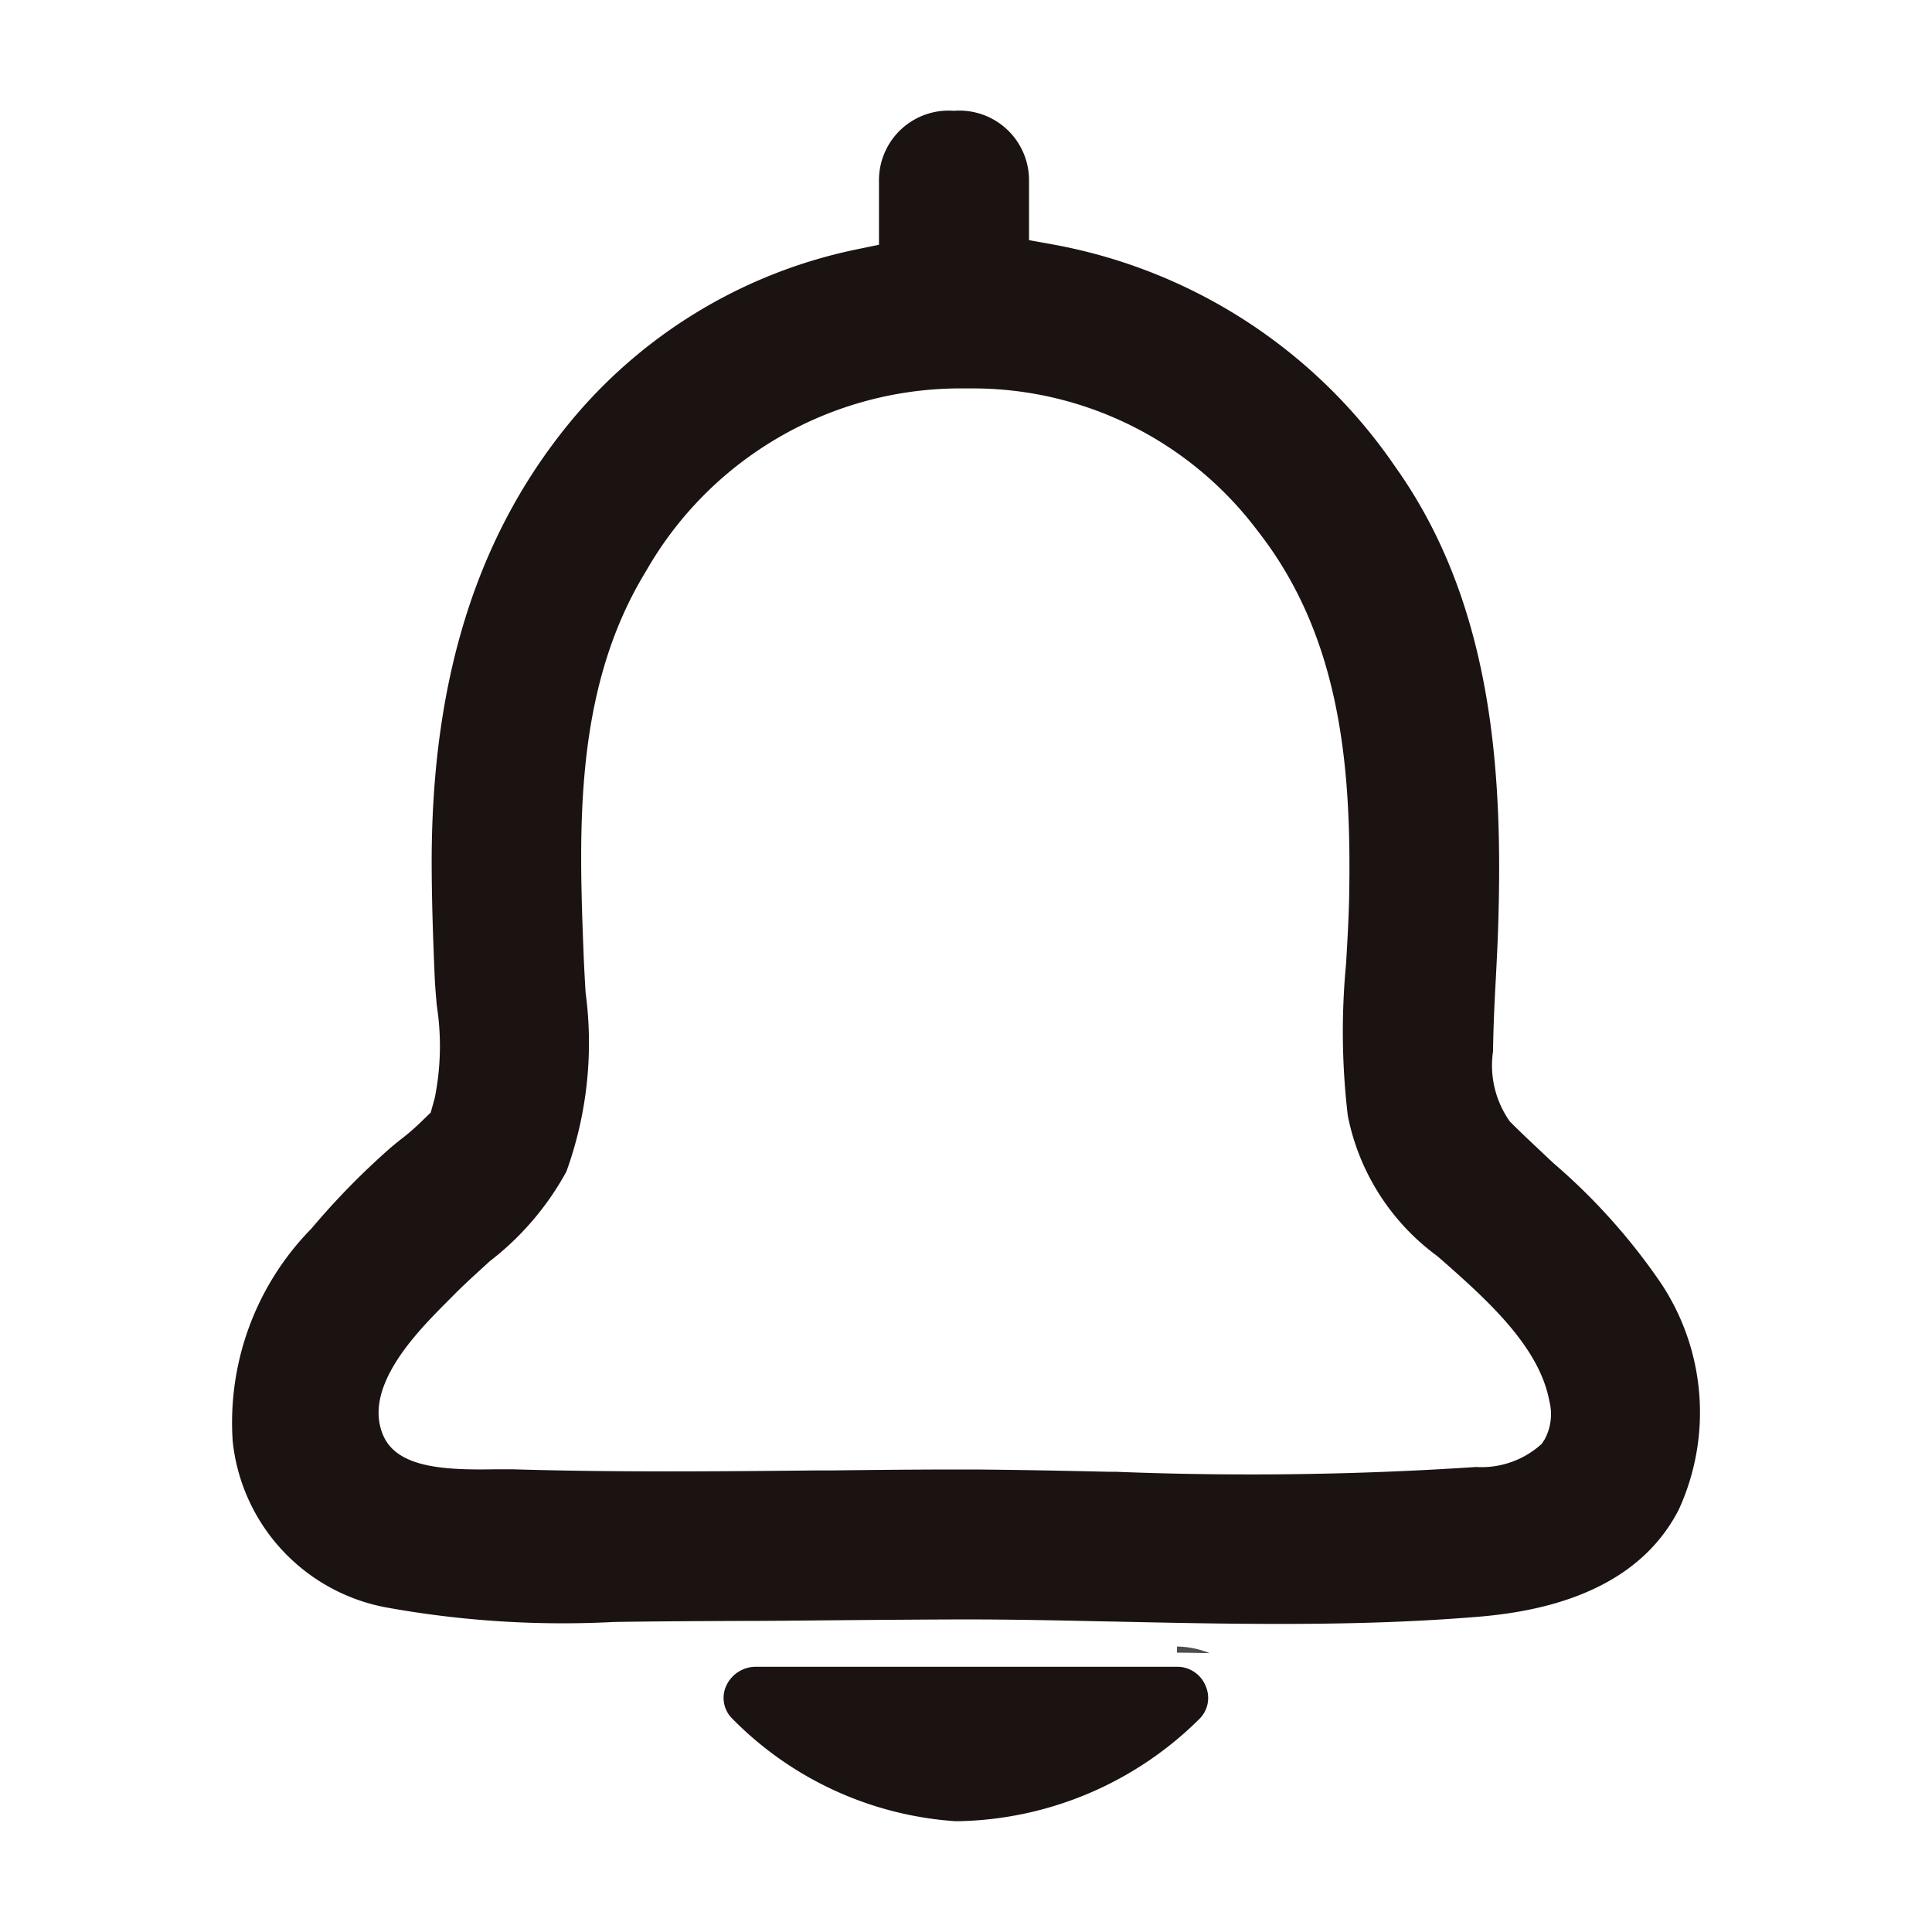 <!-- <svg xmlns="http://www.w3.org/2000/svg" width="48" height="48" viewBox="0 0 48 48">
  <g id="그룹_4951" data-name="그룹 4951" transform="translate(-654 -126)">
    <g id="그룹_3478" data-name="그룹 3478">
      <rect id="사각형_170" data-name="사각형 170" width="48" height="48" transform="translate(654 126)" fill="none" opacity="0.4"/>
    </g>
    <g id="그룹_4949" data-name="그룹 4949" transform="translate(170 -75)">
      <path id="패스_1486" data-name="패스 1486" d="M36.905,29.479a16.008,16.008,0,0,0-2.819-3.154c-.348-.325-.7-.65-1.036-.989-.212-.211-.2-.9-.2-1.268.009-.575.038-1.149.069-1.724.023-.439.046-.878.059-1.317.119-3.83-.11-8.233-2.693-11.858a13.808,13.808,0,0,0-8.962-5.824V2.5c0-3.325-5.228-3.329-5.228,0v.973a13.178,13.178,0,0,0-7.376,4.39C6.212,10.831,4.989,14.6,4.984,19.391c0,1,.036,1.98.075,2.9.011.254.035.52.059.791a5.857,5.857,0,0,1-.043,2.053l-.03.1c-.027.025-.061.056-.1.1a4.942,4.942,0,0,1-.451.388c-.108.087-.215.173-.318.264a19.193,19.193,0,0,0-2.006,2.053A7.585,7.585,0,0,0,.039,33.869a5.482,5.482,0,0,0,4.395,4.8,25.282,25.282,0,0,0,5.877.378c1.732-.026,3.4-.021,5.1-.038,1.191-.01,2.382-.022,3.572-.024,1.249,0,2.5.029,3.763.055,1.333.029,2.686.057,4.043.057,1.687,0,3.382-.044,5.052-.185,2.757-.235,4.621-1.267,5.542-3.066a6.525,6.525,0,0,0-.475-6.367M5.22,33.378c-.329-.739.854-1.927,1.424-2.5l.161-.162c.281-.286.583-.556.884-.825A7.76,7.76,0,0,0,9.77,27.42a10.1,10.1,0,0,0,.535-4.855c-.016-.283-.031-.564-.042-.843-.115-2.992-.245-6.383,1.434-9.127a8.236,8.236,0,0,1,7.1-4.193h0a1.823,1.823,0,0,0,.221,0,2.379,2.379,0,0,0,.264,0,8.034,8.034,0,0,1,6.362,3.23c1.97,2.5,2.188,5.639,2.131,8.657-.011.538-.043,1.08-.075,1.624a18.339,18.339,0,0,0,.048,3.9,6.477,6.477,0,0,0,2.521,4l.226.2c.87.776,2.063,1.838,2.265,2.927a.629.629,0,0,1-.043.479c-.158.206-.7.252-1.1.285a83.7,83.7,0,0,1-8.855.118c-1.184-.026-2.367-.052-3.581-.061l-.4,0c-1.1,0-2.2.013-3.293.024-2.531.025-5.15.052-7.722-.026-.119,0-.27,0-.443,0-.573.008-1.921.027-2.106-.387" transform="translate(489 202.001)" fill="#131414"/>
      <path id="패스_1487" data-name="패스 1487" d="M24.3,40.832H13.81a1.5,1.5,0,0,0-1.4.938,1.471,1.471,0,0,0,.309,1.627,9.337,9.337,0,0,0,6.028,2.769c.048,0,.1,0,.142,0h.067a9.48,9.48,0,0,0,6.424-2.751,1.475,1.475,0,0,0,.329-1.641,1.5,1.5,0,0,0-1.4-.945" transform="translate(488.942 201.831)" fill="#131414"/>
    </g>
  </g>
</svg> -->
<svg id="그룹_6327" data-name="그룹 6327" xmlns="http://www.w3.org/2000/svg" xmlns:xlink="http://www.w3.org/1999/xlink" width="48" height="48" viewBox="0 0 48 48">
  <defs>
    <clipPath id="clip-path">
      <rect id="사각형_1528" data-name="사각형 1528" width="48" height="48" fill="none"/>
    </clipPath>
  </defs>
  <g id="그룹_6326" data-name="그룹 6326" clip-path="url(#clip-path)">
    <path id="패스_1607" data-name="패스 1607" d="M38.45,28.762c-.316-.3-.634-.592-.939-.9a2.408,2.408,0,0,1-.417-1.742c.009-.651.038-1.235.07-1.82.023-.436.045-.867.058-1.3.115-3.7-.1-7.954-2.555-11.4a13.143,13.143,0,0,0-8.484-5.522l-.617-.111V4.5A1.731,1.731,0,0,0,23.7,2.753,1.73,1.73,0,0,0,21.838,4.5V6.081l-.6.124a12.5,12.5,0,0,0-6.956,4.14c-2.389,2.829-3.553,6.442-3.557,11.045,0,.988.036,1.958.074,2.867.01.234.031.476.053.725a6.564,6.564,0,0,1-.051,2.3l-.1.359-.24.232a5.507,5.507,0,0,1-.518.446c-.084.068-.182.146-.276.229a18.623,18.623,0,0,0-1.928,1.974,6.875,6.875,0,0,0-1.957,5.293,4.7,4.7,0,0,0,3.791,4.117,24.593,24.593,0,0,0,5.693.365c1.056-.016,2.062-.021,3.065-.025.688,0,1.375-.007,2.067-.014l.767-.007c.938-.007,1.875-.015,2.811-.017,1.133,0,2.266.023,3.409.048l.371.007c1.328.029,2.676.057,4.028.057,1.929,0,3.515-.058,4.988-.182,2.481-.211,4.143-1.107,4.938-2.661a5.8,5.8,0,0,0-.429-5.6l0,0a15.248,15.248,0,0,0-2.687-3.006Zm-.075,7-.069.108a2.222,2.222,0,0,1-1.634.577c-1.861.124-3.736.185-5.606.185q-1.676,0-3.34-.066l-.169,0c-1.12-.025-2.24-.049-3.388-.057h-.4c-1.024,0-2.048.011-3.066.023l-.367,0c-2.491.025-5.067.049-7.6-.028h-.421c-1.261.023-2.434-.033-2.79-.831-.531-1.206.841-2.586,1.578-3.327l.162-.163c.286-.291.6-.569.9-.846a7.1,7.1,0,0,0,1.907-2.23,9.394,9.394,0,0,0,.477-4.447c-.021-.346-.036-.629-.048-.913-.119-3.1-.254-6.61,1.544-9.548A9,9,0,0,1,23.784,9.65c.1,0,.137,0,.178,0,.151,0,.212,0,.272,0a8.849,8.849,0,0,1,7.005,3.531c2.1,2.669,2.339,5.961,2.28,9.12-.012.549-.044,1.1-.077,1.653a17.744,17.744,0,0,0,.044,3.767,5.691,5.691,0,0,0,2.222,3.485l.278.243c.96.857,2.257,2.015,2.505,3.351a1.319,1.319,0,0,1-.116.964" fill="#1a1311"/>
    <path id="패스_1608" data-name="패스 1608" d="M29.235,41.411H18.745a.809.809,0,0,0-.7.468.722.722,0,0,0,.143.815,8.588,8.588,0,0,0,5.549,2.553l.091,0a8.727,8.727,0,0,0,5.963-2.533.734.734,0,0,0,.168-.814.764.764,0,0,0-.7-.49h0" fill="#1a1311"/>
    <path id="패스_1609" data-name="패스 1609" d="M29.241,40.908v.152c.269,0,.539.007.81.011a2.235,2.235,0,0,0-.8-.163Z" fill="#4d4d4d"/>
  </g>
</svg>
